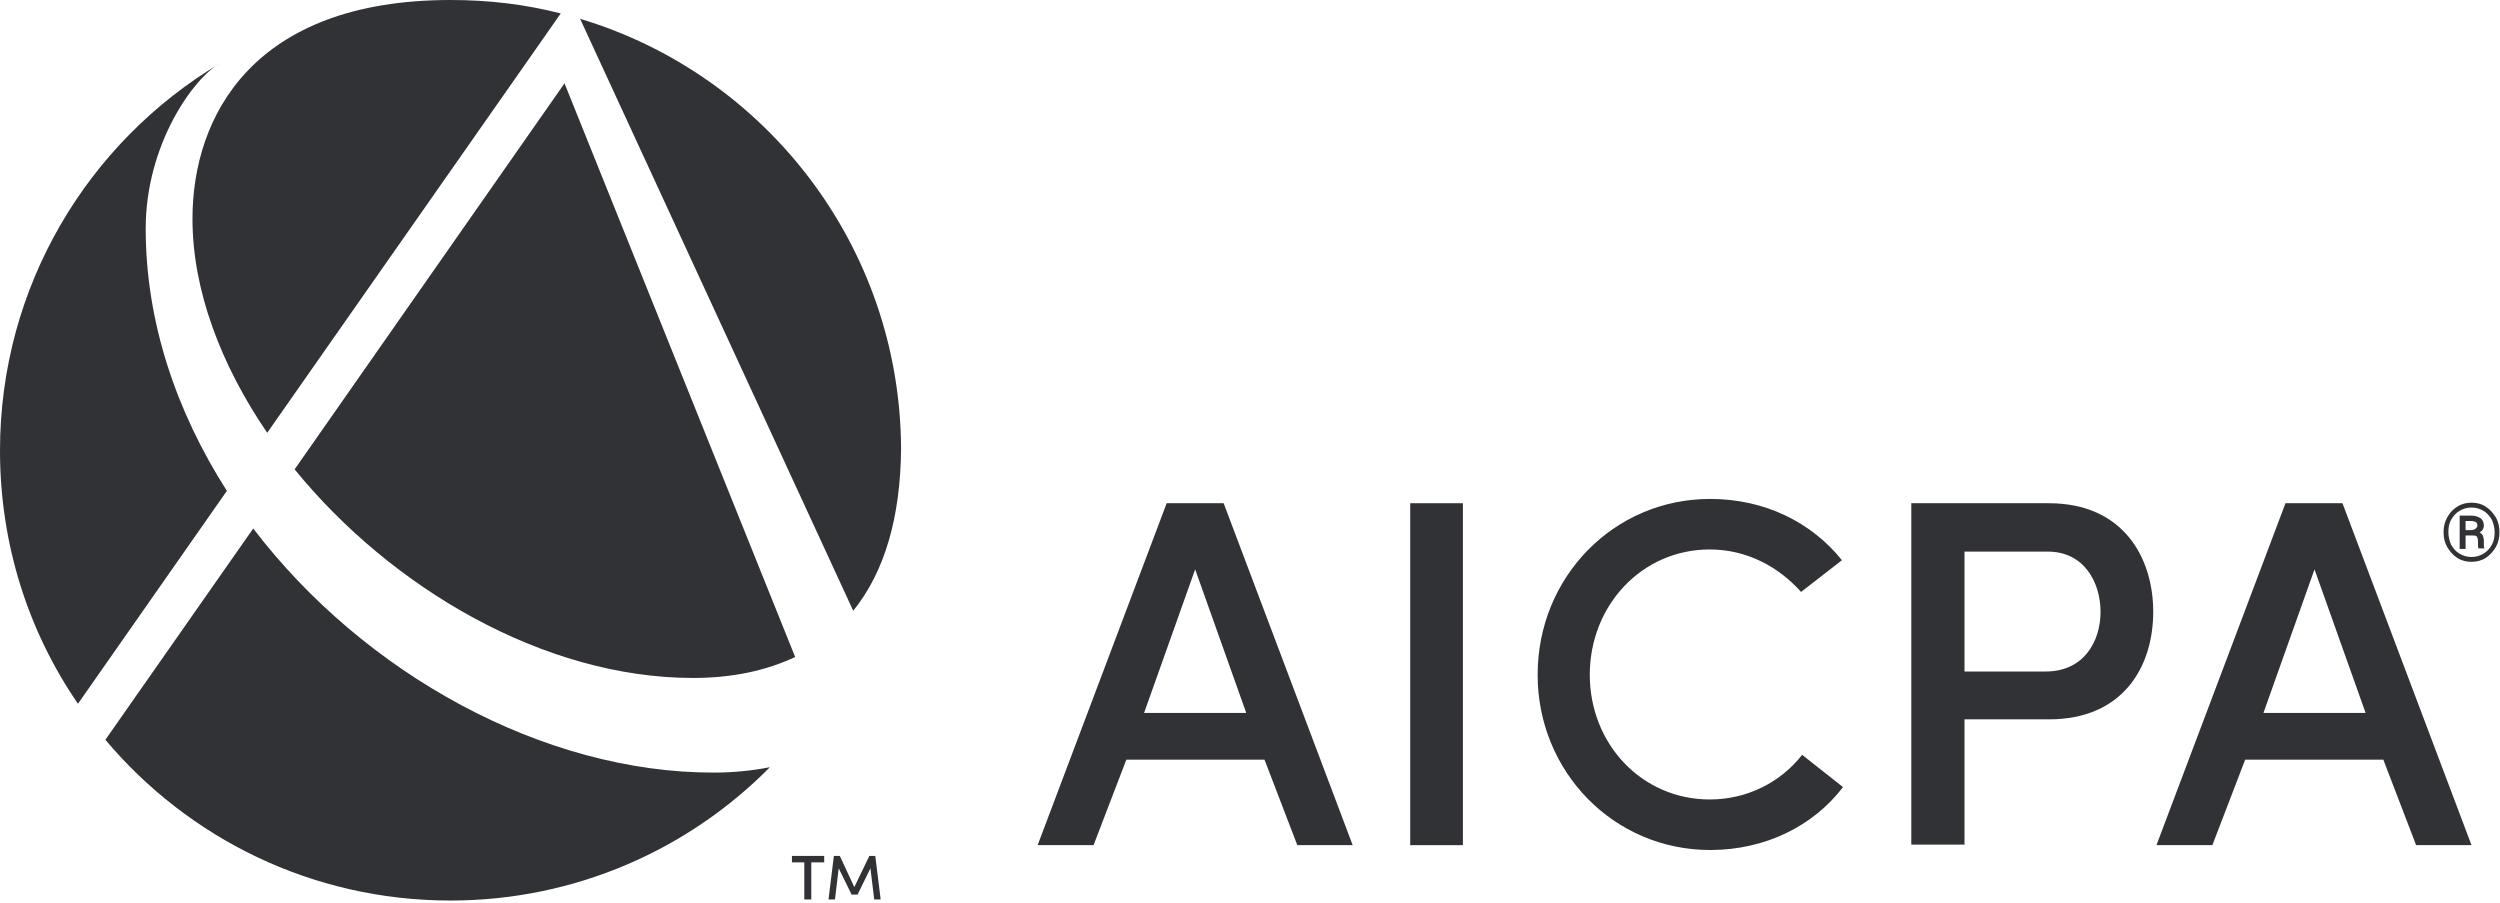 <svg width="465" height="168" viewBox="0 0 465 168" fill="none" xmlns="http://www.w3.org/2000/svg">
<g clip-path="url(#clip0_2_1943)">
<path d="M158.7 113.6L107.9 3.5C142.3 13.8 167.4 45.7 167.6 83.4C167.5 96.1 164.6 106.3 158.7 113.6ZM27.1 42.5C27.1 26.8 36.1 14.4 40.9 11.8C16.4 26.4 0 53.2 0 83.8C0 101.3 5.3 117.5 14.5 130.9L42.2 91.3C32.8 76.6 27.1 59.9 27.1 42.5ZM47.1 98.3L19.6 137.6C35 155.9 58 167.5 83.8 167.5C107 167.5 128.1 158 143.2 142.7C139.6 143.4 136.1 143.7 132.9 143.7C101.1 143.8 67.7 125.3 47.1 98.3ZM54.8 87.3C72.8 109.4 101.2 126.1 128.9 126.1C136.3 126.1 142.6 124.7 147.9 122.2L105 15.5L54.8 87.3ZM35.8 40.7C35.8 54 41.1 67.9 49.7 80.5L104.3 2.5C97.7 0.8 90.9 0 83.8 0C47 0 35.8 21.7 35.8 40.7Z" fill="url(#paint0_linear_2_1943)"/>
<path d="M147.301 159.2H153.301V160.4H150.901V167.3H149.601V160.4H147.301V159.2Z" fill="#313235"/>
<path d="M161.702 159.2H162.802L163.802 167.3H162.602L161.902 161.5L159.502 166.4H158.402L156.002 161.5L155.302 167.3H154.102L155.102 159.2H156.202L158.902 165L161.702 159.2Z" fill="#313235"/>
<path d="M454.5 99C454.5 98 454.7 97.1 455.2 96.2C455.7 95.3 456.3 94.7 457.1 94.2C457.9 93.7 458.8 93.5 459.7 93.5C460.6 93.5 461.5 93.7 462.3 94.2C463.1 94.7 463.7 95.4 464.2 96.2C464.7 97 464.9 98 464.9 99C464.9 100 464.7 100.9 464.2 101.8C463.7 102.6 463.1 103.3 462.3 103.8C461.5 104.3 460.6 104.5 459.7 104.5C458.8 104.5 457.9 104.3 457.1 103.8C456.3 103.3 455.7 102.6 455.2 101.8C454.7 100.9 454.5 100 454.5 99ZM455.4 99C455.4 99.8 455.6 100.6 455.9 101.3C456.3 102 456.8 102.6 457.5 103C458.2 103.4 458.9 103.6 459.7 103.6C460.5 103.6 461.2 103.4 461.9 103C462.6 102.6 463.1 102 463.5 101.3C463.9 100.6 464 99.8 464 99C464 98.2 463.8 97.4 463.5 96.7C463.1 96 462.6 95.4 461.9 95C461.2 94.6 460.5 94.4 459.7 94.4C458.9 94.4 458.2 94.6 457.5 95C456.8 95.4 456.3 96 455.9 96.7C455.5 97.4 455.4 98.2 455.4 99ZM458.6 99.6V102.1H457.5V95.9H459.6C460.4 95.9 460.9 96.1 461.4 96.4C461.8 96.7 462 97.2 462 97.8C462 98.3 461.7 98.8 461.2 99C461.5 99.2 461.7 99.4 461.8 99.6C461.9 99.9 462 100.2 462 100.6C462 101 462 101.3 462 101.5C462 101.7 462 101.8 462.1 101.9V102H461C460.9 101.8 460.9 101.4 460.9 100.6C460.9 100.2 460.8 100 460.7 99.8C460.5 99.6 460.3 99.6 459.9 99.6H458.6ZM458.6 98.6H459.5C459.9 98.6 460.2 98.5 460.4 98.4C460.6 98.2 460.8 98 460.8 97.8C460.8 97.5 460.7 97.2 460.5 97.1C460.3 97 460 96.9 459.6 96.9H458.6V98.6Z" fill="#313235"/>
<path d="M235.2 141.3H209.5L203.4 157.2H193L217 93.6H227.6L251.6 157.2H241.3L235.2 141.3ZM212.8 132.6H231.8L222.3 105.9L212.8 132.6Z" fill="#313235"/>
<path d="M262.301 93.6H272.101V157.2H262.301V93.6Z" fill="#313235"/>
<path d="M342.8 146.4C337.3 153.6 328.4 158.1 318.1 158.1C300.1 158.1 286 143.5 286 125.5C286 107.4 300.1 92.8 318.1 92.8C328.3 92.8 337 97.2 342.6 104.2L335 110.1C330.8 105.4 324.9 102.2 318 102.2C305.4 102.2 295.7 112.6 295.7 125.5C295.7 138.4 305.4 148.7 318 148.7C325 148.7 331.2 145.5 335.2 140.4L342.8 146.4Z" fill="#313235"/>
<path d="M355.5 93.6H381.1C394.9 93.6 400.5 103.7 400.5 113.8C400.5 124 394.9 133.8 381.1 133.8H365.4V157.1H355.5V93.6ZM365.4 102.7V124.9H380.5C387.6 124.9 390.7 119.3 390.7 113.8C390.7 108.4 387.7 102.6 380.9 102.6H365.4V102.7Z" fill="#313235"/>
<path d="M443.3 141.3H417.6L411.5 157.2H401.1L425.1 93.6H435.7L459.7 157.2H449.4L443.3 141.3ZM421 132.6H440L430.5 105.9L421 132.6Z" fill="#313235"/>
</g>
<defs>
<linearGradient id="paint0_linear_2_1943" x1="6.973" y1="117.367" x2="160.832" y2="50.786" gradientUnits="userSpaceOnUse">
<stop offset="1" stop-color="#313235"/>
</linearGradient>
<clipPath id="clip0_2_1943">
<rect width="464.9" height="167.5" fill="white"/>
</clipPath>
</defs>
</svg>

